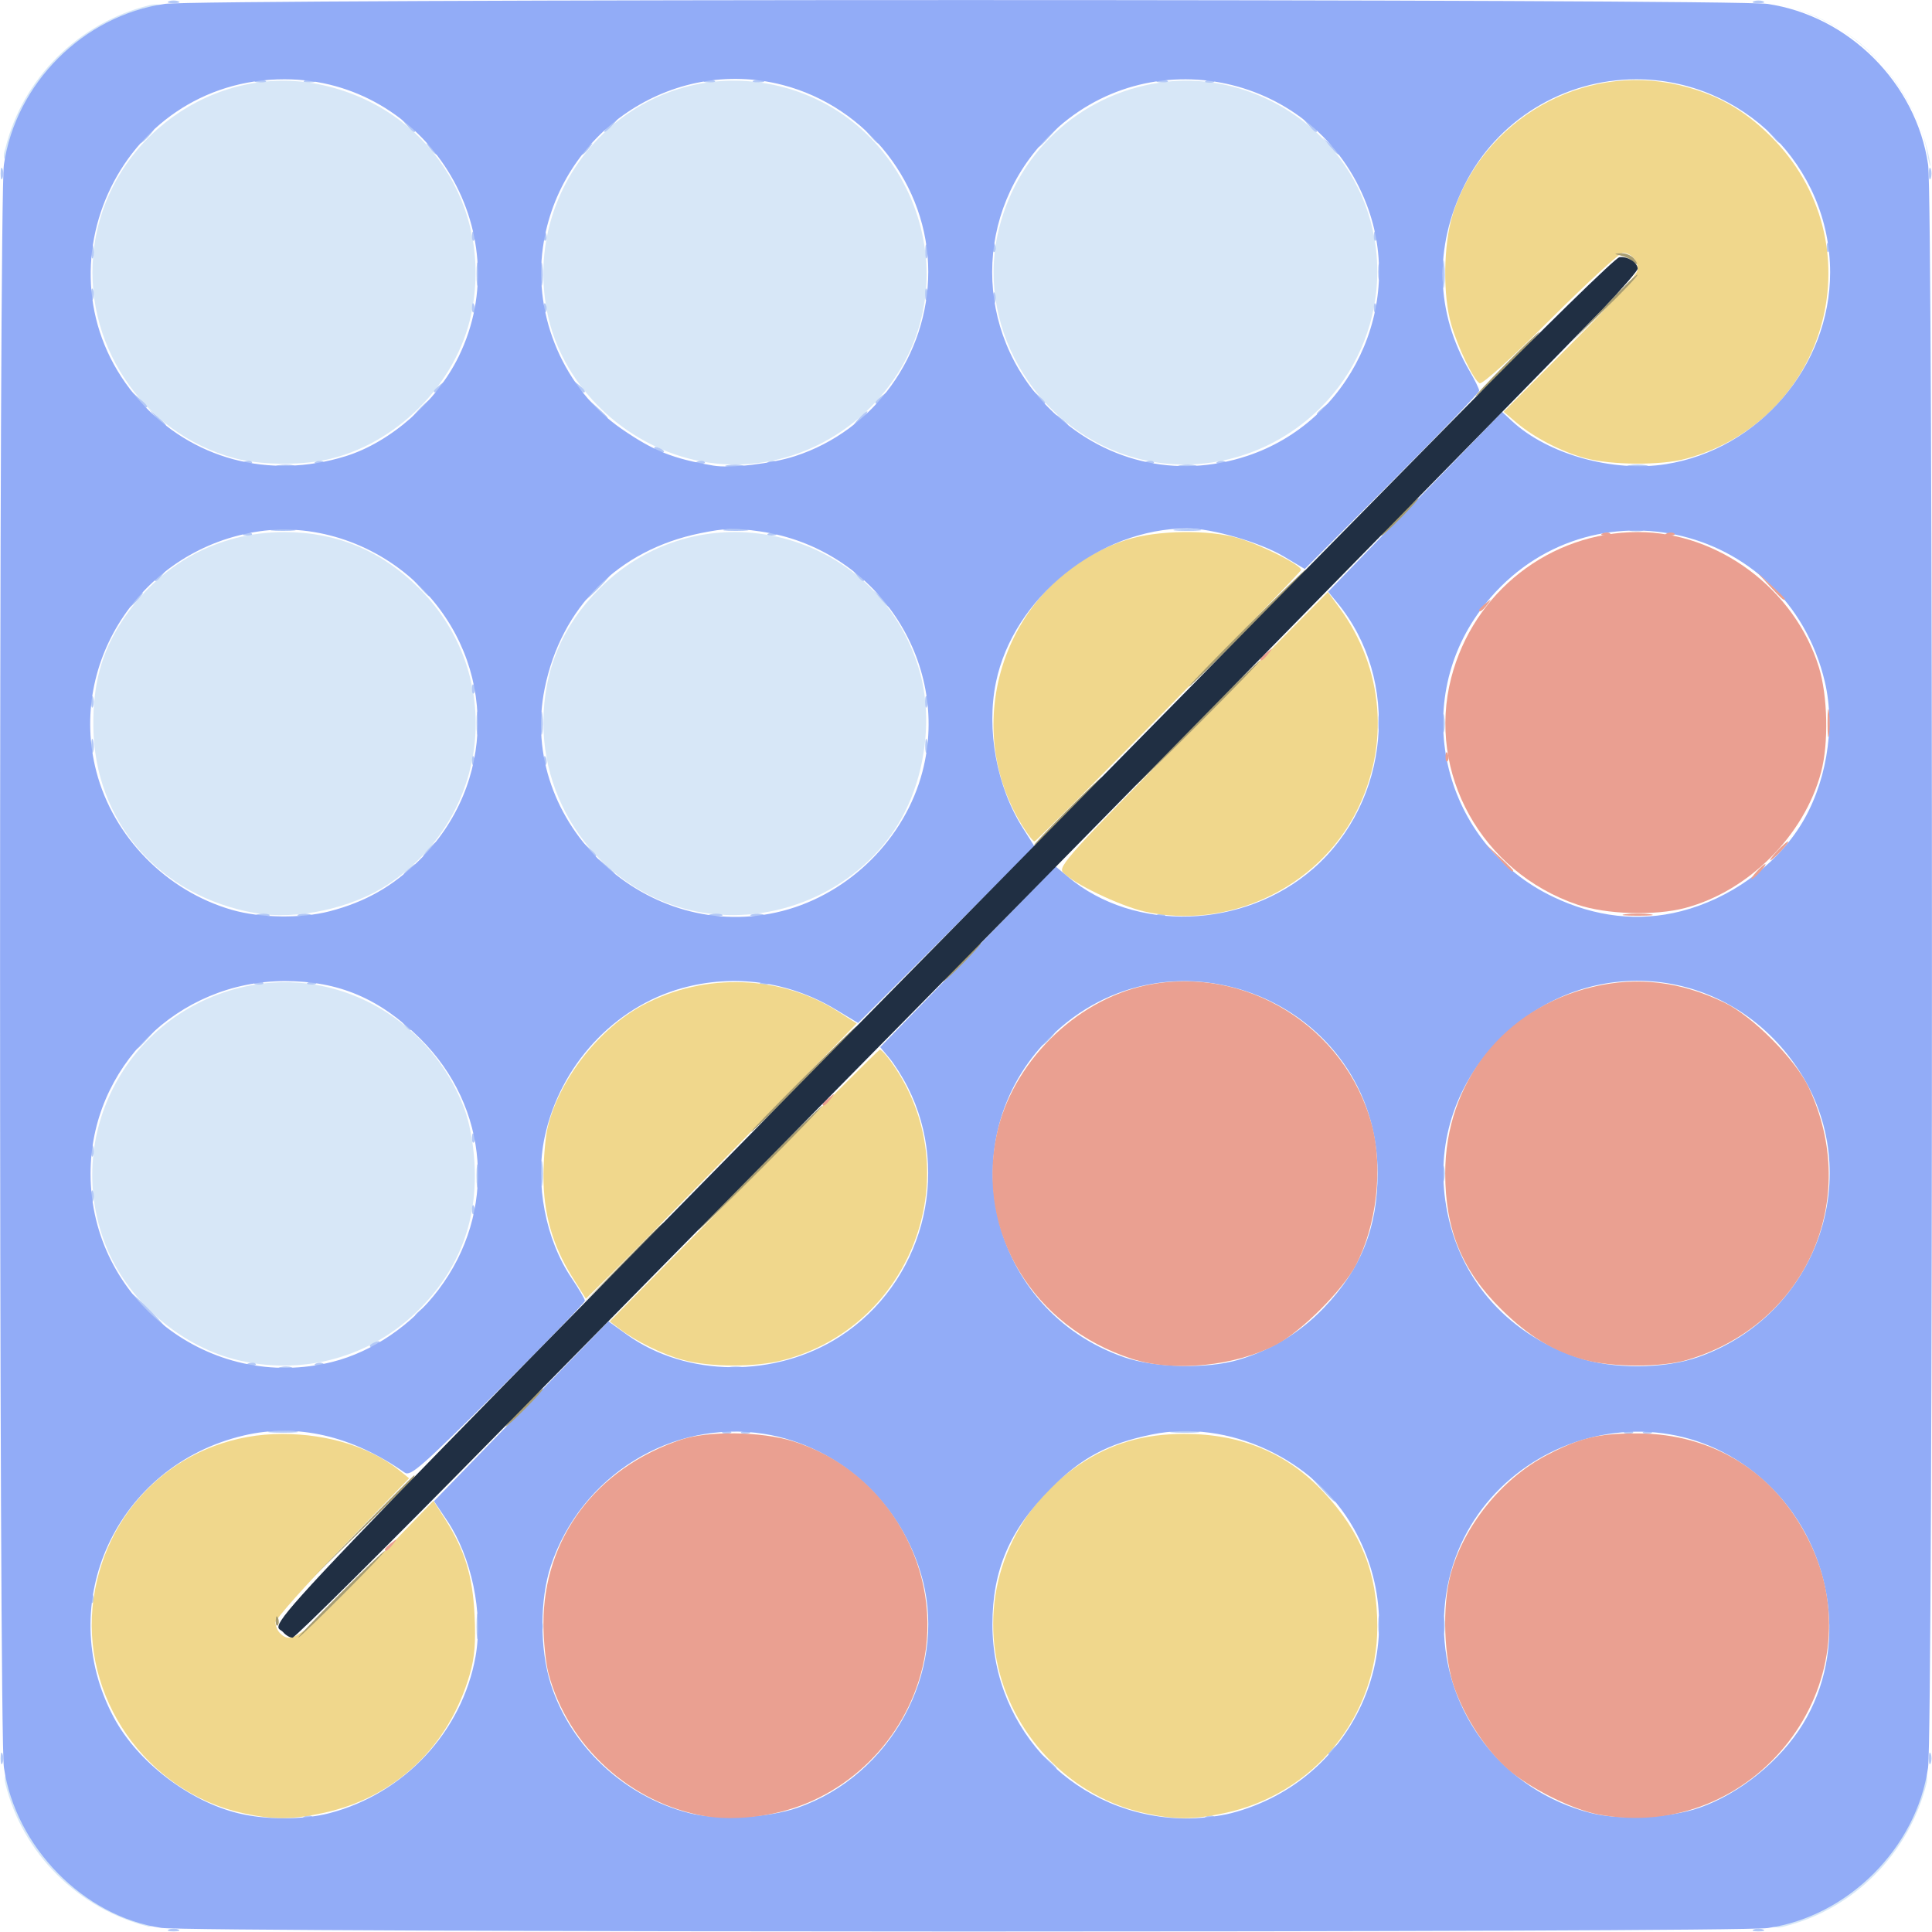 <?xml version="1.0" encoding="UTF-8" standalone="no"?>
<!-- Created with Inkscape (http://www.inkscape.org/) -->

<svg
   version="1.1"
   id="svg2"
   width="564.966"
   height="564.966"
   viewBox="0 0 564.966 564.966"
   xmlns="http://www.w3.org/2000/svg">
  <defs
     id="defs6" />
  <g
     id="g8">
    <image
       width="564.966"
       height="564.966"
       preserveAspectRatio="none"
       id="image10" />
    <g
       id="g312">
      <path
         style="fill:#d7e7f7;stroke-width:1.103"
         d="M 1.567,521.547 C 6.518,541.961 22.928,558.312 43.586,563.415 87.264,556.925 -3.203,502.359 1.567,521.547 Z M 521.547,563.399 c 20.414,-4.952 36.765,-21.362 41.868,-42.02 3.342,-20.611 -61.056,46.789 -41.868,42.019 z M 68.414,397.446 C 52.129,393.19 37.098,379.871 30.936,364.238 c -13.293,-33.726 8.206,-70.832 44.266,-76.4 25.629,-3.957 51.056,11.25 60.528,36.2 1.506,3.968 2.663,10.048 3.011,15.824 1.001,16.63 -4.246,30.854 -15.707,42.578 -14.212,14.538 -34.787,20.191 -54.621,15.006 z M 74.773,267.027 c -28.191,-4.901 -47.194,-26.76 -47.478,-54.613 -0.125,-12.242 2.337,-21.426 8.155,-30.428 10.951,-16.943 28.124,-26.419 47.816,-26.386 15.316,0.026 28.285,5.455 39.314,16.458 25.385,25.325 20.942,66.837 -9.277,86.67 -10.497,6.889 -26.641,10.367 -38.53,8.3 z m 131.325,-0.046 c -26.903,-4.102 -47.235,-28.069 -47.189,-55.626 0.026,-15.326 5.458,-28.297 16.458,-39.297 30.11,-30.11 81.348,-17.055 93.434,23.805 4.119,13.927 1.844,31.485 -5.761,44.463 -11.218,19.142 -34.559,30.068 -56.942,26.655 z M 68.538,133.98 C 41.418,126.687 23.682,99.842 27.561,71.957 31.94,40.472 62.606,18.417 93.32,24.664 c 31.512,6.41 51.022,35.849 44.495,67.144 -4.283,20.537 -22.16,38.414 -42.697,42.697 -7.891,1.646 -19.352,1.419 -26.58,-0.525 z m 132.517,0.026 c -20.402,-5.491 -36.832,-22.426 -40.942,-42.199 -7.945,-38.214 23.995,-72.996 62.154,-67.683 42.02,5.85 63,55.032 37.805,88.62 -14.024,18.695 -37.342,27.096 -59.017,21.262 z m 131.207,-0.026 c -28.274,-7.604 -46.561,-36.954 -40.588,-65.144 4.988,-23.542 23.692,-41.14 47.487,-44.679 18.776,-2.793 38.318,4.858 50.863,19.914 18.347,22.018 16.692,54.578 -3.817,75.109 -14.236,14.25 -34.904,19.921 -53.945,14.8 z M 43.586,1.551 C 22.928,6.654 6.518,23.005 1.567,43.418 -5.122,62.538 64.217,-3.296 43.586,1.551 Z M 563.439,44.141 C 561.846,34.178 553.523,20.62 544.258,12.897 538.471,8.072 529.106,3.4 521.547,1.567 c 26.088,6.486 40.269,28.725 43.008,46.985 -0.226,0 -0.728,-1.985 -1.116,-4.411 z"
         id="path328" />
      <path
         style="fill:#b3c9f7;stroke-width:1.103"
         d="m 49.379,564.235 c 0.759,-0.306 2,-0.306 2.759,0 0.759,0.306 0.138,0.557 -1.379,0.557 -1.517,0 -2.138,-0.25 -1.379,-0.557 z m 463.448,0 c 0.759,-0.306 2,-0.306 2.759,0 0.759,0.306 0.138,0.557 -1.379,0.557 -1.517,0 -2.138,-0.25 -1.379,-0.557 z M 89.172,531.108 c 0.797,-0.319 1.748,-0.28 2.115,0.087 0.367,0.367 -0.285,0.627 -1.448,0.58 -1.285,-0.053 -1.547,-0.314 -0.667,-0.667 z m 263.724,0 c 0.797,-0.319 1.748,-0.28 2.115,0.087 0.367,0.367 -0.285,0.627 -1.448,0.58 -1.285,-0.053 -1.547,-0.314 -0.667,-0.667 z M 306.102,515.034 304,512.552 l 2.483,2.102 c 1.366,1.156 2.483,2.273 2.483,2.483 0,0.883 -0.888,0.231 -2.863,-2.102 z M 0.174,514.207 c 0,-1.517 0.25,-2.138 0.557,-1.379 0.306,0.759 0.306,2 0,2.759 -0.306,0.759 -0.557,0.138 -0.557,-1.379 z m 563.862,0 c 0,-1.517 0.25,-2.138 0.557,-1.379 0.306,0.759 0.306,2 0,2.759 -0.306,0.759 -0.557,0.138 -0.557,-1.379 z m -175.623,-1.52 c 0,-0.229 0.869,-1.098 1.931,-1.931 1.75,-1.373 1.789,-1.334 0.417,0.417 -1.442,1.838 -2.348,2.423 -2.348,1.514 z M 139.365,475.586 c 0,-3.338 0.207,-4.703 0.46,-3.034 0.253,1.669 0.253,4.4 0,6.069 -0.253,1.669 -0.46,0.303 -0.46,-3.034 z m 263.672,-0.552 c 0.012,-2.428 0.238,-3.291 0.502,-1.918 0.264,1.373 0.254,3.359 -0.022,4.414 -0.276,1.055 -0.492,-0.068 -0.48,-2.496 z m 18.759,0 c 0.012,-2.428 0.238,-3.291 0.502,-1.918 0.264,1.373 0.254,3.359 -0.022,4.414 -0.276,1.055 -0.492,-0.068 -0.48,-2.496 z m -263.828,0.552 c 0,-1.517 0.25,-2.138 0.557,-1.379 0.306,0.759 0.306,2 0,2.759 -0.306,0.759 -0.557,0.138 -0.557,-1.379 z M 26.57,467.218 c 0.053,-1.285 0.314,-1.547 0.667,-0.667 0.319,0.797 0.28,1.748 -0.087,2.115 -0.367,0.367 -0.627,-0.285 -0.58,-1.448 z m 359.578,-32.184 -3.803,-4.138 4.138,3.803 c 2.276,2.091 4.138,3.954 4.138,4.138 0,0.843 -0.934,0.049 -4.473,-3.803 z M 79.172,418.512 c 1.972,-0.245 5.2,-0.245 7.172,0 1.972,0.245 0.359,0.445 -3.586,0.445 -3.945,0 -5.559,-0.2 -3.586,-0.445 z m 132.483,0.044 c 0.797,-0.319 1.748,-0.28 2.115,0.087 0.367,0.367 -0.285,0.627 -1.448,0.58 -1.285,-0.053 -1.547,-0.314 -0.667,-0.667 z m 5.517,0 c 0.797,-0.319 1.748,-0.28 2.115,0.087 0.367,0.367 -0.285,0.627 -1.448,0.58 -1.285,-0.053 -1.547,-0.314 -0.667,-0.667 z m 125.724,-0.044 c 1.972,-0.245 5.2,-0.245 7.172,0 1.972,0.245 0.359,0.445 -3.586,0.445 -3.945,0 -5.559,-0.2 -3.586,-0.445 z m 132.483,0.044 c 0.797,-0.319 1.748,-0.28 2.115,0.087 0.367,0.367 -0.285,0.627 -1.448,0.58 -1.285,-0.053 -1.547,-0.314 -0.667,-0.667 z m 5.517,0 c 0.797,-0.319 1.748,-0.28 2.115,0.087 0.367,0.367 -0.285,0.627 -1.448,0.58 -1.285,-0.053 -1.547,-0.314 -0.667,-0.667 z M 81.952,399.787 c 1.074,-0.28 2.563,-0.261 3.31,0.041 0.747,0.302 -0.131,0.531 -1.952,0.509 -1.821,-0.022 -2.432,-0.27 -1.358,-0.55 z m 131.289,0.004 c 1.062,-0.278 2.8,-0.278 3.862,0 1.062,0.278 0.193,0.505 -1.931,0.505 -2.124,0 -2.993,-0.227 -1.931,-0.505 z M 72.621,398.695 c 0.797,-0.319 1.748,-0.28 2.115,0.087 0.367,0.367 -0.285,0.627 -1.448,0.58 -1.285,-0.053 -1.547,-0.314 -0.667,-0.667 z m 19.862,0 c 0.797,-0.319 1.748,-0.28 2.115,0.087 0.367,0.367 -0.285,0.627 -1.448,0.58 -1.285,-0.053 -1.547,-0.314 -0.667,-0.667 z m 15.655,-5.197 c 0,-0.239 0.771,-0.729 1.712,-1.091 0.982,-0.377 1.425,-0.192 1.038,0.434 -0.648,1.049 -2.751,1.551 -2.751,0.657 z M 43.034,383.448 c -2.68,-2.731 -4.625,-4.966 -4.322,-4.966 0.303,0 2.745,2.234 5.425,4.966 2.68,2.731 4.625,4.966 4.322,4.966 -0.303,0 -2.745,-2.234 -5.425,-4.966 z m 78.345,1.239 c 0,-0.229 0.869,-1.098 1.931,-1.931 1.75,-1.373 1.789,-1.334 0.417,0.417 -1.442,1.838 -2.348,2.423 -2.348,1.514 z m 16.639,-31.124 c 0.053,-1.285 0.314,-1.547 0.667,-0.667 0.319,0.797 0.28,1.748 -0.087,2.115 -0.367,0.367 -0.627,-0.285 -0.58,-1.448 z M 26.657,349.793 c 0,-1.517 0.25,-2.138 0.557,-1.379 0.306,0.759 0.306,2 0,2.759 -0.306,0.759 -0.557,0.138 -0.557,-1.379 z m 112.693,-6.069 c 0.009,-3.034 0.223,-4.145 0.476,-2.468 0.254,1.677 0.247,4.16 -0.015,5.517 -0.262,1.357 -0.469,-0.015 -0.461,-3.05 z m 18.774,-0.552 c 0,-3.338 0.207,-4.703 0.46,-3.034 0.253,1.669 0.253,4.4 0,6.069 -0.253,1.669 -0.46,0.303 -0.46,-3.034 z m 263.649,0 c 0,-2.124 0.227,-2.993 0.505,-1.931 0.278,1.062 0.278,2.8 0,3.862 -0.278,1.062 -0.505,0.193 -0.505,-1.931 z M 26.657,336.552 c 0,-1.517 0.25,-2.138 0.557,-1.379 0.306,0.759 0.306,2 0,2.759 -0.306,0.759 -0.557,0.138 -0.557,-1.379 z m 111.361,-3.954 c 0.053,-1.285 0.314,-1.547 0.667,-0.667 0.319,0.797 0.28,1.748 -0.087,2.115 -0.367,0.367 -0.627,-0.285 -0.58,-1.448 z M 39.724,306.413 c 0,-0.19 1.614,-1.804 3.586,-3.586 l 3.586,-3.241 -3.241,3.586 c -3.021,3.343 -3.931,4.093 -3.931,3.241 z M 306.207,303.448 c 1.098,-1.214 2.245,-2.207 2.549,-2.207 0.303,0 -0.347,0.993 -1.445,2.207 -1.098,1.214 -2.245,2.207 -2.549,2.207 -0.303,0 0.347,-0.993 1.446,-2.207 z m -188.279,-4.138 c -1.373,-1.75 -1.334,-1.789 0.417,-0.417 1.062,0.833 1.931,1.702 1.931,1.931 0,0.908 -0.906,0.324 -2.348,-1.514 z M 74.828,287.246 c 0.797,-0.319 1.748,-0.28 2.115,0.087 0.367,0.367 -0.285,0.627 -1.448,0.58 -1.285,-0.053 -1.547,-0.314 -0.667,-0.667 z m 15.448,0 c 0.797,-0.319 1.748,-0.28 2.115,0.087 0.367,0.367 -0.285,0.627 -1.448,0.58 -1.285,-0.053 -1.547,-0.314 -0.667,-0.667 z m 132.414,0 c 0.797,-0.319 1.748,-0.28 2.115,0.087 0.367,0.367 -0.285,0.627 -1.448,0.58 -1.285,-0.053 -1.547,-0.314 -0.667,-0.667 z M 75.331,267.373 c 1.074,-0.28 2.563,-0.261 3.31,0.041 0.747,0.302 -0.131,0.531 -1.952,0.509 -1.821,-0.022 -2.432,-0.27 -1.358,-0.55 z m 12.138,0 c 1.074,-0.28 2.563,-0.261 3.31,0.041 0.747,0.302 -0.131,0.531 -1.952,0.509 -1.821,-0.022 -2.432,-0.27 -1.358,-0.55 z m 120.276,0 c 1.074,-0.28 2.563,-0.261 3.31,0.041 0.747,0.302 -0.131,0.531 -1.952,0.509 -1.821,-0.022 -2.432,-0.27 -1.358,-0.55 z m 12.138,0 c 1.074,-0.28 2.563,-0.261 3.31,0.041 0.747,0.302 -0.131,0.531 -1.952,0.509 -1.821,-0.022 -2.432,-0.27 -1.358,-0.55 z m 118.669,0.011 c 0.797,-0.319 1.748,-0.28 2.115,0.087 0.367,0.367 -0.285,0.627 -1.448,0.58 -1.285,-0.053 -1.547,-0.314 -0.667,-0.667 z M 118.069,255.583 c 0,-0.229 0.869,-1.098 1.931,-1.931 1.75,-1.373 1.789,-1.334 0.417,0.417 -1.442,1.838 -2.348,2.423 -2.348,1.514 z m 58.93,-2.066 -2.102,-2.483 2.483,2.102 c 2.333,1.975 2.985,2.863 2.102,2.863 -0.209,0 -1.327,-1.117 -2.483,-2.483 z m -51.757,-5.241 c 1.098,-1.214 2.245,-2.207 2.549,-2.207 0.303,0 -0.347,0.993 -1.445,2.207 -1.098,1.214 -2.245,2.207 -2.549,2.207 -0.303,0 0.347,-0.993 1.446,-2.207 z M 171.481,248 l -2.102,-2.483 2.483,2.102 c 2.333,1.975 2.985,2.863 2.102,2.863 -0.209,0 -1.327,-1.117 -2.483,-2.483 z m -33.463,-25.747 c 0.053,-1.285 0.314,-1.547 0.667,-0.667 0.319,0.797 0.28,1.748 -0.087,2.115 -0.367,0.367 -0.627,-0.285 -0.58,-1.448 z m 20.966,0 c 0.053,-1.285 0.314,-1.547 0.667,-0.667 0.319,0.797 0.28,1.748 -0.087,2.115 -0.367,0.367 -0.627,-0.285 -0.58,-1.448 z M 26.698,217.931 c 0.022,-1.821 0.27,-2.432 0.55,-1.358 0.28,1.074 0.261,2.563 -0.041,3.31 -0.302,0.747 -0.531,-0.131 -0.509,-1.952 z m 243.862,0 c 0.022,-1.821 0.27,-2.432 0.55,-1.358 0.28,1.074 0.261,2.563 -0.041,3.31 -0.302,0.747 -0.531,-0.131 -0.509,-1.952 z m -131.21,-6.621 c 0.009,-3.034 0.223,-4.145 0.476,-2.468 0.254,1.677 0.247,4.16 -0.015,5.517 -0.262,1.357 -0.469,-0.015 -0.461,-3.05 z m 18.759,0 c 0.009,-3.034 0.223,-4.145 0.476,-2.468 0.254,1.677 0.247,4.16 -0.015,5.517 -0.262,1.357 -0.469,-0.015 -0.461,-3.05 z m 244.928,0 c 0.012,-2.428 0.238,-3.291 0.502,-1.918 0.264,1.373 0.254,3.359 -0.022,4.414 -0.276,1.055 -0.492,-0.068 -0.48,-2.496 z m 18.759,0 c 0.012,-2.428 0.238,-3.291 0.502,-1.918 0.264,1.373 0.254,3.359 -0.022,4.414 -0.276,1.055 -0.492,-0.068 -0.48,-2.496 z M 26.657,205.241 c 0,-1.517 0.25,-2.138 0.557,-1.379 0.306,0.759 0.306,2 0,2.759 -0.306,0.759 -0.557,0.138 -0.557,-1.379 z m 243.862,0 c 0,-1.517 0.25,-2.138 0.557,-1.379 0.306,0.759 0.306,2 0,2.759 -0.306,0.759 -0.557,0.138 -0.557,-1.379 z m -132.501,-3.954 c 0.053,-1.285 0.314,-1.547 0.667,-0.667 0.319,0.797 0.28,1.748 -0.087,2.115 -0.367,0.367 -0.627,-0.285 -0.58,-1.448 z M 39.172,175.448 c 1.098,-1.214 2.245,-2.207 2.549,-2.207 0.303,0 -0.347,0.993 -1.445,2.207 -1.098,1.214 -2.245,2.207 -2.549,2.207 -0.303,0 0.347,-0.993 1.445,-2.207 z m 218.378,-0.276 -2.102,-2.483 2.483,2.102 c 1.366,1.156 2.483,2.273 2.483,2.483 0,0.883 -0.888,0.231 -2.863,-2.102 z m -83.206,-3.586 c 2.059,-2.124 3.992,-3.862 4.295,-3.862 0.303,0 -1.133,1.738 -3.192,3.862 -2.059,2.124 -3.992,3.862 -4.295,3.862 -0.303,0 1.133,-1.738 3.192,-3.862 z m -51.946,-0.276 -2.675,-3.034 3.034,2.675 c 2.836,2.5 3.541,3.394 2.675,3.394 -0.198,0 -1.563,-1.366 -3.034,-3.034 z m -77.158,-1.796 c 0,-0.229 0.869,-1.098 1.931,-1.931 1.75,-1.373 1.789,-1.334 0.417,0.417 -1.442,1.838 -2.348,2.423 -2.348,1.514 z M 250.342,168 c -1.373,-1.75 -1.334,-1.789 0.417,-0.417 1.062,0.833 1.931,1.702 1.931,1.931 0,0.908 -0.906,0.324 -2.348,-1.514 z M 71.517,155.936 c 0.797,-0.319 1.748,-0.28 2.115,0.087 0.367,0.367 -0.285,0.627 -1.448,0.58 -1.285,-0.053 -1.547,-0.314 -0.667,-0.667 z m 153.379,0 c 0.797,-0.319 1.748,-0.28 2.115,0.087 0.367,0.367 -0.285,0.627 -1.448,0.58 -1.285,-0.053 -1.547,-0.314 -0.667,-0.667 z M 79.724,154.796 c 1.669,-0.253 4.4,-0.253 6.069,0 1.669,0.253 0.303,0.46 -3.034,0.46 -3.338,0 -4.703,-0.207 -3.034,-0.46 z m 132.414,0 c 1.669,-0.253 4.4,-0.253 6.069,0 1.669,0.253 0.303,0.46 -3.034,0.46 -3.338,0 -4.703,-0.207 -3.034,-0.46 z m 131.882,-0.009 c 1.983,-0.246 4.963,-0.241 6.621,0.011 1.658,0.252 0.035,0.453 -3.606,0.447 -3.641,-0.007 -4.998,-0.212 -3.015,-0.458 z m 132.967,0.035 c 1.074,-0.28 2.563,-0.261 3.31,0.041 0.747,0.302 -0.131,0.531 -1.952,0.509 -1.821,-0.022 -2.432,-0.27 -1.358,-0.55 z M 81.392,136.047 c 1.373,-0.264 3.359,-0.254 4.414,0.022 1.055,0.276 -0.068,0.492 -2.496,0.48 -2.428,-0.012 -3.291,-0.238 -1.918,-0.502 z m 131.31,0 c 1.373,-0.264 3.359,-0.254 4.414,0.022 1.055,0.276 -0.068,0.492 -2.496,0.48 -2.428,-0.012 -3.291,-0.238 -1.918,-0.502 z m 132.414,0 c 1.373,-0.264 3.359,-0.254 4.414,0.022 1.055,0.276 -0.068,0.492 -2.496,0.48 -2.428,-0.012 -3.291,-0.238 -1.918,-0.502 z m 131.297,0.002 c 1.366,-0.263 3.6,-0.263 4.966,0 1.366,0.263 0.248,0.478 -2.483,0.478 -2.731,0 -3.848,-0.215 -2.483,-0.478 z m -404.897,-1.079 c 0.797,-0.319 1.748,-0.28 2.115,0.087 0.367,0.367 -0.285,0.627 -1.448,0.58 -1.285,-0.053 -1.547,-0.314 -0.667,-0.667 z m 20.966,0 c 0.797,-0.319 1.748,-0.28 2.115,0.087 0.367,0.367 -0.285,0.627 -1.448,0.58 -1.285,-0.053 -1.547,-0.314 -0.667,-0.667 z m 111.448,0 c 0.797,-0.319 1.748,-0.28 2.115,0.087 0.367,0.367 -0.285,0.627 -1.448,0.58 -1.285,-0.053 -1.547,-0.314 -0.667,-0.667 z m 20.966,0 c 0.797,-0.319 1.748,-0.28 2.115,0.087 0.367,0.367 -0.285,0.627 -1.448,0.58 -1.285,-0.053 -1.547,-0.314 -0.667,-0.667 z m 110.345,0 c 0.797,-0.319 1.748,-0.28 2.115,0.087 0.367,0.367 -0.285,0.627 -1.448,0.58 -1.285,-0.053 -1.547,-0.314 -0.667,-0.667 z m 20.966,0 c 0.797,-0.319 1.748,-0.28 2.115,0.087 0.367,0.367 -0.285,0.627 -1.448,0.58 -1.285,-0.053 -1.547,-0.314 -0.667,-0.667 z m -164.751,-3.647 c -0.387,-0.625 0.056,-0.81 1.038,-0.434 1.912,0.734 2.261,1.524 0.674,1.524 -0.571,0 -1.342,-0.491 -1.712,-1.091 z m -145.768,-9.116 -2.102,-2.483 2.483,2.102 c 2.333,1.975 2.985,2.863 2.102,2.863 -0.209,0 -1.327,-1.117 -2.483,-2.483 z m 205.346,0.276 c 1.098,-1.214 2.245,-2.207 2.549,-2.207 0.303,0 -0.347,0.993 -1.446,2.207 -1.098,1.214 -2.245,2.207 -2.549,2.207 -0.303,0 0.347,-0.993 1.445,-2.207 z m 58.894,0.276 c -1.373,-1.75 -1.334,-1.789 0.417,-0.417 1.062,0.833 1.931,1.702 1.931,1.931 0,0.908 -0.906,0.324 -2.348,-1.514 z m -187.445,-3.034 c 1.425,-1.517 2.84,-2.759 3.143,-2.759 0.303,0 -0.614,1.241 -2.04,2.759 -1.425,1.517 -2.84,2.759 -3.143,2.759 -0.303,0 0.614,-1.241 2.04,-2.759 z m 51.779,-0.276 -2.675,-3.034 3.034,2.675 c 1.669,1.471 3.034,2.837 3.034,3.034 0,0.865 -0.894,0.161 -3.394,-2.675 z m 210.842,1.514 c 0,-0.229 0.869,-1.098 1.931,-1.931 1.75,-1.373 1.789,-1.334 0.417,0.417 -1.442,1.838 -2.348,2.423 -2.348,1.514 z m -344.932,-4.273 -2.102,-2.483 2.483,2.102 c 2.333,1.975 2.985,2.863 2.102,2.863 -0.209,0 -1.327,-1.117 -2.483,-2.483 z M 256,117.652 c 0,-0.229 0.869,-1.098 1.931,-1.931 1.75,-1.373 1.789,-1.334 0.417,0.417 C 256.906,117.976 256,118.561 256,117.652 Z m 46.792,-2.066 -2.102,-2.483 2.483,2.102 c 2.333,1.975 2.985,2.863 2.102,2.863 -0.209,0 -1.327,-1.117 -2.483,-2.483 z M 126.897,114.342 c 0,-0.229 0.869,-1.098 1.931,-1.931 1.75,-1.373 1.789,-1.334 0.417,0.417 -1.442,1.838 -2.348,2.423 -2.348,1.514 z m 41.79,-1.514 c -1.373,-1.75 -1.334,-1.789 0.417,-0.417 1.838,1.442 2.423,2.348 1.514,2.348 -0.229,0 -1.098,-0.869 -1.931,-1.931 z M 138.018,89.839 c 0.053,-1.285 0.314,-1.547 0.667,-0.667 0.319,0.797 0.28,1.748 -0.087,2.115 -0.367,0.367 -0.627,-0.285 -0.58,-1.448 z m 20.966,0 c 0.053,-1.285 0.314,-1.547 0.667,-0.667 0.319,0.797 0.28,1.748 -0.087,2.115 -0.367,0.367 -0.627,-0.285 -0.58,-1.448 z m 242.759,0 c 0.053,-1.285 0.314,-1.547 0.667,-0.667 0.319,0.797 0.28,1.748 -0.087,2.115 -0.367,0.367 -0.627,-0.285 -0.58,-1.448 z M 290.381,87.172 c 0,-1.517 0.25,-2.138 0.557,-1.379 0.306,0.759 0.306,2 0,2.759 -0.306,0.759 -0.557,0.138 -0.557,-1.379 z M 26.657,86.069 c 0,-1.517 0.25,-2.138 0.557,-1.379 0.306,0.759 0.306,2 0,2.759 -0.306,0.759 -0.557,0.138 -0.557,-1.379 z m 243.862,0 c 0,-1.517 0.25,-2.138 0.557,-1.379 0.306,0.759 0.306,2 0,2.759 -0.306,0.759 -0.557,0.138 -0.557,-1.379 z M 421.859,80 c 0.007,-3.641 0.212,-4.998 0.458,-3.015 0.246,1.983 0.241,4.963 -0.011,6.621 -0.252,1.658 -0.453,0.035 -0.447,-3.606 z m -282.509,0 c 0.009,-3.034 0.223,-4.145 0.476,-2.468 0.254,1.677 0.247,4.16 -0.015,5.517 -0.262,1.357 -0.469,-0.015 -0.461,-3.05 z m 18.759,0 c 0.009,-3.034 0.223,-4.145 0.476,-2.468 0.254,1.677 0.247,4.16 -0.015,5.517 C 158.308,84.407 158.1,83.034 158.109,80 Z m 244.906,-0.552 c 0,-2.124 0.227,-2.993 0.505,-1.931 0.278,1.062 0.278,2.8 0,3.862 -0.278,1.062 -0.505,0.193 -0.505,-1.931 z M 26.698,73.379 c 0.022,-1.821 0.27,-2.432 0.55,-1.358 0.28,1.074 0.261,2.563 -0.041,3.31 C 26.904,76.078 26.675,75.2 26.698,73.379 Z m 243.862,0 c 0.022,-1.821 0.27,-2.432 0.55,-1.358 0.28,1.074 0.261,2.563 -0.041,3.31 -0.302,0.747 -0.531,-0.131 -0.509,-1.952 z m 19.734,-1.195 c 0.053,-1.285 0.314,-1.547 0.667,-0.667 0.319,0.797 0.28,1.748 -0.087,2.115 -0.367,0.367 -0.627,-0.285 -0.58,-1.448 z m 243.862,0 c 0.053,-1.285 0.314,-1.547 0.667,-0.667 0.319,0.797 0.28,1.748 -0.087,2.115 -0.367,0.367 -0.627,-0.285 -0.58,-1.448 z M 138.018,68.874 c 0.053,-1.285 0.314,-1.547 0.667,-0.667 0.319,0.797 0.28,1.748 -0.087,2.115 -0.367,0.367 -0.627,-0.285 -0.58,-1.448 z m 20.966,0 c 0.053,-1.285 0.314,-1.547 0.667,-0.667 0.319,0.797 0.28,1.748 -0.087,2.115 -0.367,0.367 -0.627,-0.285 -0.58,-1.448 z m 242.759,0 c 0.053,-1.285 0.314,-1.547 0.667,-0.667 0.319,0.797 0.28,1.748 -0.087,2.115 -0.367,0.367 -0.627,-0.285 -0.58,-1.448 z M 0.174,50.759 c 0,-1.517 0.25,-2.138 0.557,-1.379 0.306,0.759 0.306,2 0,2.759 -0.306,0.759 -0.557,0.138 -0.557,-1.379 z m 563.862,0 c 0,-1.517 0.25,-2.138 0.557,-1.379 0.306,0.759 0.306,2 0,2.759 -0.306,0.759 -0.557,0.138 -0.557,-1.379 z M 125.652,43.31 c -1.373,-1.75 -1.334,-1.789 0.417,-0.417 1.062,0.833 1.931,1.702 1.931,1.931 0,0.908 -0.906,0.324 -2.348,-1.514 z m 44.279,1.514 c 0,-0.229 0.869,-1.098 1.931,-1.931 1.75,-1.373 1.789,-1.334 0.417,0.417 -1.442,1.838 -2.348,2.423 -2.348,1.514 z m 218.93,-2.066 -2.102,-2.483 2.483,2.102 c 1.366,1.156 2.483,2.273 2.483,2.483 0,0.883 -0.888,0.231 -2.863,-2.102 z m -85.412,-0.069 c 0,-0.19 1.614,-1.804 3.586,-3.586 l 3.586,-3.241 -3.241,3.586 c -3.021,3.343 -3.931,4.093 -3.931,3.241 z M 42.483,39.724 c 1.098,-1.214 2.245,-2.207 2.549,-2.207 0.303,0 -0.347,0.993 -1.445,2.207 -1.098,1.214 -2.245,2.207 -2.549,2.207 -0.303,0 0.347,-0.993 1.445,-2.207 z m 211.757,-0.276 -2.102,-2.483 2.483,2.102 c 2.333,1.975 2.985,2.863 2.102,2.863 -0.209,0 -1.327,-1.117 -2.483,-2.483 z m 263.724,0 -2.102,-2.483 2.483,2.102 c 1.366,1.156 2.483,2.273 2.483,2.483 0,0.883 -0.888,0.231 -2.863,-2.102 z m -399.448,-3.31 -2.102,-2.483 2.483,2.102 c 1.366,1.156 2.483,2.273 2.483,2.483 0,0.883 -0.888,0.231 -2.863,-2.102 z m 59.691,0.276 c 1.098,-1.214 2.245,-2.207 2.549,-2.207 0.303,0 -0.347,0.993 -1.445,2.207 -1.098,1.214 -2.245,2.207 -2.549,2.207 -0.303,0 0.347,-0.993 1.446,-2.207 z m 204.033,-0.276 -2.102,-2.483 2.483,2.102 c 1.366,1.156 2.483,2.273 2.483,2.483 0,0.883 -0.888,0.231 -2.863,-2.102 z M 74.759,23.545 c 0.759,-0.306 2,-0.306 2.759,0 0.759,0.306 0.138,0.557 -1.379,0.557 -1.517,0 -2.138,-0.25 -1.379,-0.557 z m 14.345,0 c 0.759,-0.306 2,-0.306 2.759,0 0.759,0.306 0.138,0.557 -1.379,0.557 -1.517,0 -2.138,-0.25 -1.379,-0.557 z m 116.966,0 c 0.759,-0.306 2,-0.306 2.759,0 0.759,0.306 0.138,0.557 -1.379,0.557 -1.517,0 -2.138,-0.25 -1.379,-0.557 z m 14.345,0 c 0.759,-0.306 2,-0.306 2.759,0 0.759,0.306 0.138,0.557 -1.379,0.557 -1.517,0 -2.138,-0.25 -1.379,-0.557 z m 118.069,0 c 0.759,-0.306 2,-0.306 2.759,0 0.759,0.306 0.138,0.557 -1.379,0.557 -1.517,0 -2.138,-0.25 -1.379,-0.557 z m 14.414,-0.023 c 0.797,-0.319 1.748,-0.28 2.115,0.087 0.367,0.367 -0.285,0.627 -1.448,0.58 -1.285,-0.053 -1.547,-0.314 -0.667,-0.667 z M 49.379,0.373 c 0.759,-0.306 2,-0.306 2.759,0 0.759,0.306 0.138,0.557 -1.379,0.557 -1.517,0 -2.138,-0.25 -1.379,-0.557 z m 463.448,0 c 0.759,-0.306 2,-0.306 2.759,0 0.759,0.306 0.138,0.557 -1.379,0.557 -1.517,0 -2.138,-0.25 -1.379,-0.557 z"
         id="path326" />
      <path
         style="fill:#f0d78c;stroke-width:1.103"
         d="m 71.074,530.225 c -28.341,-6.167 -47.834,-34.169 -43.706,-62.786 4.061,-28.155 27.018,-48.154 55.231,-48.115 13.477,0.018 25.844,3.899 34.332,10.771 l 2.703,2.188 -19.541,20.173 c -10.747,11.095 -19.541,20.988 -19.541,21.983 0,0.995 0.596,2.405 1.324,3.133 3.397,3.397 6.16,1.376 25.548,-18.682 l 19.338,-20.006 3.381,5.332 c 5.818,9.173 8.086,16.579 8.635,28.185 0.374,7.914 0.025,12.257 -1.374,17.103 -6.177,21.399 -21.862,36.221 -43.059,40.691 -9.29,1.959 -14.373,1.966 -23.271,0.03 z m 263.724,0 c -20.831,-4.532 -37.92,-21.51 -42.895,-42.614 -5.34,-22.655 4.118,-46.232 23.826,-59.393 9.207,-6.148 18.708,-8.907 30.67,-8.907 16.601,0 30.025,5.626 40.67,17.044 10.975,11.772 15.69,23.571 15.69,39.263 0,26.37 -18.606,49.095 -44.69,54.581 -9.294,1.955 -14.378,1.961 -23.271,0.026 z M 199.84,397.702 c -6.036,-1.623 -13.901,-5.478 -18.815,-9.223 l -2.7,-2.057 39.029,-39.556 c 21.466,-21.756 39.413,-39.712 39.882,-39.904 0.469,-0.191 2.586,2.291 4.704,5.517 21.039,32.048 4.18,75.59 -33.019,85.279 -8.03,2.092 -21.187,2.066 -29.08,-0.057 z m -32.552,-24.361 c -5.71,-9.104 -8.397,-18.567 -8.364,-29.457 0.015,-4.943 0.542,-11.222 1.171,-13.953 3.24,-14.069 15.113,-29.312 28.158,-36.15 18.069,-9.473 40.177,-8.668 56.913,2.071 l 5.343,3.429 -31.929,32.704 c -17.561,17.987 -35.376,36.101 -39.589,40.253 l -7.661,7.548 z m 167.362,-106.799 c -7.178,-1.635 -21.019,-8.292 -23.824,-11.459 -1.482,-1.673 1.99,-5.509 37.929,-41.9 l 39.561,-40.058 3.461,4.748 c 12.836,17.612 14.68,40.078 4.879,59.434 -11.319,22.353 -37.671,34.779 -62.006,29.236 z m -35.757,-25.165 c -19.24,-31.089 -3.83,-72.815 30.879,-83.61 8.761,-2.725 23.725,-2.92 32.235,-0.421 6.917,2.032 18.899,8.114 18.442,9.361 -0.485,1.323 -77.122,79.362 -77.933,79.36 -0.397,-0.001 -2.028,-2.111 -3.623,-4.69 z M 463.564,133.978 c -6.909,-1.858 -14.972,-6.036 -20.184,-10.459 l -3.655,-3.102 19.586,-19.668 c 12.55,-12.603 19.586,-20.477 19.586,-21.919 0,-2.67 -1.978,-4.899 -4.347,-4.899 -0.935,0 -10.463,8.753 -21.173,19.452 -11.597,11.584 -19.979,19.14 -20.722,18.681 -1.83,-1.131 -6.211,-10.202 -8.255,-17.091 -2.52,-8.493 -2.333,-23.439 0.403,-32.235 8.605,-27.666 37.959,-44.506 66.039,-37.887 10.887,2.567 18.774,6.941 26.803,14.867 31.229,30.827 17.472,83.215 -24.81,94.473 -7.284,1.94 -21.657,1.835 -29.271,-0.212 z"
         id="path324" />
      <path
         style="fill:#92acf7;stroke-width:1.103;fill-opacity:1"
         d="M 47.191,563.77 C 24.457,560.439 4.502,540.08 1.134,516.78 -0.353,506.499 -0.353,58.466 1.134,48.186 4.578,24.361 24.361,4.578 48.186,1.134 c 10.281,-1.486 458.313,-1.486 468.594,0 23.824,3.444 43.608,23.228 47.052,47.052 1.502,10.388 1.485,458.321 -0.017,468.718 -3.394,23.485 -23.426,43.517 -46.911,46.911 -9.445,1.365 -460.384,1.322 -469.712,-0.045 z m 49.137,-33.551 c 21.875,-5.698 38.788,-23.826 42.733,-45.805 2.277,-12.687 -1.157,-29.107 -8.313,-39.74 l -3.836,-5.7 25.504,-26.287 25.504,-26.287 5.404,3.883 c 17.399,12.5 43.447,12.724 62.304,0.537 24.068,-15.556 32.731,-47.413 19.822,-72.888 -1.489,-2.938 -3.91,-6.778 -5.381,-8.533 l -2.674,-3.192 25.647,-26.421 25.647,-26.421 3.606,3.034 c 19.502,16.41 51.476,15.332 71.769,-2.42 22.487,-19.671 25.644,-55.195 6.915,-77.809 l -2.601,-3.14 25.446,-26.279 25.446,-26.279 2.903,2.69 c 10.467,9.7 29.544,15.028 45,12.567 27.161,-4.324 48,-28.67 48,-56.077 0,-31.062 -25.6,-56.519 -56.784,-56.466 -21.226,0.036 -40.68,12.026 -50.123,30.893 -9.015,18.012 -8.498,37.404 1.45,54.379 1.56,2.662 2.836,5.269 2.836,5.793 0,0.524 -11.477,12.467 -25.503,26.541 l -25.503,25.588 -6.25,-3.723 c -6.834,-4.071 -21.039,-8.184 -28.161,-8.154 -25.755,0.109 -50.745,20.222 -55.889,44.98 -2.882,13.871 0.202,30.584 7.877,42.685 l 3.405,5.369 -25.801,25.801 -25.801,25.801 -6.565,-3.954 c -13.627,-8.208 -29.728,-10.446 -44.893,-6.241 -19.937,5.528 -35.777,22.712 -40.206,43.617 -2.865,13.523 0.279,29.945 7.885,41.189 2.139,3.162 3.89,6.146 3.89,6.63 0,0.484 -11.422,12.294 -25.381,26.243 -22.341,22.325 -25.612,25.201 -27.31,24.009 -15.375,-10.799 -31.499,-14.522 -47.045,-10.864 -37.232,8.761 -55.823,49.059 -38.032,82.439 6.908,12.96 21.973,24.541 36.502,28.059 7.998,1.937 19.019,1.918 26.559,-0.046 z m 136.963,-1.608 c 27.173,-9.468 43.594,-39.414 36.515,-66.594 -5.775,-22.174 -24.245,-39.191 -46.357,-42.712 -26.956,-4.292 -53.597,12.204 -62.381,38.625 -3.239,9.744 -3.261,24.2 -0.052,34.372 5.779,18.318 21.565,33.079 40.511,37.882 8.524,2.161 23.117,1.437 31.763,-1.575 z m 126.761,1.608 c 36.761,-9.575 54.32,-50.465 35.781,-83.322 -11.457,-20.305 -36.762,-32.04 -59.081,-27.399 -12.829,2.668 -20.542,6.793 -29.46,15.755 -12.028,12.088 -17.085,23.862 -17.085,39.781 0,31.357 24.794,56.334 56.32,56.736 3.969,0.051 10.055,-0.647 13.525,-1.551 z m 136.963,-1.608 c 11.725,-4.085 23.647,-13.75 30.221,-24.499 13.084,-21.396 9.181,-50.659 -9.211,-69.051 -35.209,-35.209 -95.711,-9.963 -95.801,39.974 -0.047,26.071 17.615,48.709 43.028,55.151 8.524,2.161 23.117,1.437 31.763,-1.575 z M 97.267,398.234 c 11.665,-2.948 23.138,-10.756 30.932,-21.051 17.256,-22.794 14.992,-53.429 -5.44,-73.588 -11.814,-11.656 -23.727,-16.699 -39.449,-16.699 -31.318,0 -56.828,25.262 -56.828,56.276 0,36.938 34.942,64.119 70.784,55.062 z m 264.74,-0.546 c 9.707,-2.851 18.13,-7.959 25.106,-15.224 10.826,-11.275 15.728,-23.52 15.733,-39.306 0.016,-50.084 -60.543,-75.078 -95.999,-39.622 -29.574,29.574 -17.768,79.735 21.981,93.391 8.896,3.056 24.171,3.406 33.179,0.761 z m 134.669,-0.862 c 34.964,-12.343 49.323,-53.784 29.158,-84.155 -20.173,-30.382 -60.886,-34.693 -86.842,-9.196 -12.968,12.739 -18.862,29.859 -16.358,47.514 3.091,21.798 17.24,38.636 38.608,45.948 10.205,3.492 25.363,3.444 35.435,-0.111 z M 96.407,266.474 c 10.451,-2.722 18.389,-7.236 26.179,-14.888 22.644,-22.241 22.815,-57.511 0.387,-79.939 -12.486,-12.486 -30.416,-18.685 -47.086,-16.279 -33.819,4.881 -56.17,37.782 -47.715,70.241 4.988,19.148 20.485,34.951 39.69,40.469 8.322,2.391 20.249,2.557 28.545,0.396 z m 132.399,-0.084 c 19.634,-5.062 35.857,-21.217 40.952,-40.781 8.43,-32.366 -13.863,-65.353 -47.444,-70.201 -7.396,-1.068 -10.205,-0.982 -17.625,0.538 -23.824,4.879 -40.576,21.613 -45.405,45.355 -8.036,39.51 30.132,75.245 69.521,65.089 z m 262.824,0.059 c 14.039,-3.605 27.069,-12.879 34.614,-24.638 7.688,-11.981 10.616,-28.733 7.404,-42.363 -11.203,-47.541 -71.331,-60.243 -100.553,-21.241 -21.093,28.152 -10.938,68.719 21.035,84.036 12.434,5.957 25.134,7.381 37.499,4.206 z M 101.027,133.418 c 13.184,-4.072 26.61,-15.897 33.092,-29.145 18.059,-36.911 -9.602,-81.019 -50.852,-81.088 -48.778,-0.082 -74.804,57.7 -42.376,94.083 15.132,16.978 37.771,23.057 60.136,16.15 z m 131.459,-0.031 c 23.041,-7.464 38.962,-29.504 38.962,-53.939 0,-25.282 -17.816,-48.149 -42.529,-54.586 -32.432,-8.448 -65.409,13.876 -70.157,47.492 -2.871,20.324 6.317,41.549 22.954,53.03 9.393,6.482 14.923,8.7 26.834,10.763 5.016,0.869 16.997,-0.513 23.934,-2.76 z m 132.204,-0.056 c 30.151,-9.985 46.276,-43.886 34.963,-73.504 -14.688,-38.453 -63.877,-49.092 -92.88,-20.089 -22.146,22.146 -22.188,57.369 -0.095,79.54 15.652,15.708 37.23,20.935 58.012,14.052 z"
         id="path322" />
      <path
         style="fill:#eaa091;stroke-width:1.103"
         d="m 206.345,531.1 c -21.847,-3.657 -40.26,-20.375 -45.951,-41.72 -0.809,-3.034 -1.477,-9.561 -1.484,-14.504 -0.036,-24.925 15.354,-45.538 40.217,-53.862 7.953,-2.663 23.457,-2.451 32.763,0.447 27.635,8.607 44.503,37.983 37.897,66 -5.041,21.38 -22.228,38.318 -43.445,42.815 -7.049,1.494 -14.229,1.79 -19.997,0.825 z m 260.966,-0.529 c -7.468,-1.414 -19.848,-7.58 -26.091,-12.995 -6.605,-5.729 -12.728,-15.008 -15.977,-24.21 -3.032,-8.589 -3.531,-23.647 -1.088,-32.821 3.793,-14.246 14.931,-28.099 28.15,-35.014 9.722,-5.086 15.104,-6.38 26.451,-6.364 22.359,0.033 40.553,11.495 50.419,31.762 20.146,41.384 -16.276,88.273 -61.864,79.642 z m -354.759,-77.47 c 0,-0.229 0.869,-1.098 1.931,-1.931 1.75,-1.373 1.789,-1.334 0.417,0.417 -1.442,1.838 -2.348,2.423 -2.348,1.514 z M 331.034,397.365 c -28.943,-9.368 -45.573,-36.847 -39.608,-65.449 4.35,-20.86 22.941,-39.45 43.8,-43.8 28.975,-6.042 58.28,12.118 65.929,40.857 3.365,12.642 1.405,29.573 -4.763,41.152 -3.832,7.194 -15.764,19.125 -22.958,22.958 -12.049,6.42 -30.151,8.248 -42.4,4.283 z m 132.529,0.337 c -9.141,-2.458 -16.516,-6.91 -24.512,-14.797 -11.525,-11.367 -16.431,-23.257 -16.431,-39.816 0,-26.646 17.267,-48.393 43.299,-54.531 12.998,-3.065 25.474,-1.558 38.356,4.633 8.175,3.928 20.808,16.649 24.64,24.81 15.47,32.951 -0.848,69.48 -35.598,79.687 -7.398,2.173 -21.7,2.18 -29.753,0.014 z m -223.012,-74.808 c 0,-0.229 0.869,-1.098 1.931,-1.931 1.75,-1.373 1.789,-1.334 0.417,0.417 -1.442,1.838 -2.348,2.423 -2.348,1.514 z M 475.31,267.34 c 1.972,-0.245 5.2,-0.245 7.172,0 1.972,0.245 0.359,0.445 -3.586,0.445 -3.945,0 -5.559,-0.2 -3.586,-0.445 z m 38.345,-12.443 c 1.098,-1.214 2.245,-2.207 2.549,-2.207 0.303,0 -0.347,0.993 -1.446,2.207 -1.098,1.214 -2.245,2.207 -2.549,2.207 -0.303,0 0.347,-0.993 1.445,-2.207 z m -75.646,-4.138 -3.803,-4.138 4.138,3.803 c 2.276,2.091 4.138,3.954 4.138,4.138 0,0.843 -0.934,0.049 -4.473,-3.803 z m 81.715,-1.931 c 1.425,-1.517 2.84,-2.759 3.143,-2.759 0.303,0 -0.614,1.241 -2.04,2.759 -1.425,1.517 -2.84,2.759 -3.143,2.759 -0.303,0 0.614,-1.241 2.04,-2.759 z m -97.016,-27.678 c 0.053,-1.285 0.314,-1.547 0.667,-0.667 0.319,0.797 0.28,1.748 -0.087,2.115 -0.367,0.367 -0.627,-0.285 -0.58,-1.448 z m 111.703,-9.839 c 0.007,-3.641 0.212,-4.998 0.458,-3.015 0.246,1.983 0.241,4.963 -0.011,6.621 -0.252,1.658 -0.453,0.035 -0.447,-3.606 z M 368.552,192.687 c 0,-0.229 0.869,-1.098 1.931,-1.931 1.75,-1.373 1.789,-1.334 0.417,0.417 -1.442,1.838 -2.348,2.423 -2.348,1.514 z m 64,-14.345 c 0,-0.229 0.869,-1.098 1.931,-1.931 1.75,-1.373 1.789,-1.334 0.417,0.417 -1.442,1.838 -2.348,2.423 -2.348,1.514 z m 84.906,-7.032 -3.803,-4.138 4.138,3.803 c 2.276,2.091 4.138,3.954 4.138,4.138 0,0.843 -0.934,0.049 -4.473,-3.803 z m -48.699,-15.374 c 0.797,-0.319 1.748,-0.28 2.115,0.087 0.367,0.367 -0.285,0.627 -1.448,0.58 -1.285,-0.053 -1.547,-0.314 -0.667,-0.667 z m 18.759,0 c 0.797,-0.319 1.748,-0.28 2.115,0.087 0.367,0.367 -0.285,0.627 -1.448,0.58 -1.285,-0.053 -1.547,-0.314 -0.667,-0.667 z"
         id="path320" />
      <path
         style="fill:#ea9f91;stroke-width:1.103"
         d="m 461.216,264.523 c -27.95,-9.53 -44.026,-38.453 -36.847,-66.295 6.479,-25.128 28.914,-42.642 54.624,-42.642 23.453,0 45.856,16.726 52.886,39.485 2.6,8.417 2.897,22.316 0.657,30.729 -4.933,18.526 -21.174,34.767 -39.7,39.7 -8.866,2.361 -23.121,1.92 -31.619,-0.977 z"
         id="path318" />
      <path
         style="fill:#a89d72;stroke-width:1.103"
         d="m 99.31,466.207 c 6.96,-6.979 12.902,-12.69 13.205,-12.69 0.303,0 -5.142,5.71 -12.102,12.69 -6.96,6.979 -12.902,12.69 -13.205,12.69 -0.303,0 5.142,-5.71 12.102,-12.69 z m -18.672,7.632 c 0.053,-1.285 0.314,-1.547 0.667,-0.667 0.319,0.797 0.28,1.748 -0.087,2.115 -0.367,0.367 -0.627,-0.285 -0.58,-1.448 z m 25.277,-27.218 c 8.185,-8.345 15.012,-15.172 15.172,-15.172 0.791,0 -0.787,1.64 -14.881,15.464 l -15.172,14.881 z m 46.912,-35.034 c 2.989,-3.034 5.683,-5.517 5.986,-5.517 0.303,0 -1.894,2.483 -4.883,5.517 -2.989,3.034 -5.683,5.517 -5.986,5.517 -0.303,0 1.894,-2.483 4.883,-5.517 z m 29.222,-42.207 c 10.743,-11.018 12.158,-12.363 12.158,-11.566 0,0.163 -5.338,5.5 -11.862,11.862 l -11.862,11.566 z m 39.744,-27.862 c 10,-10.014 18.43,-18.207 18.734,-18.207 0.303,0 -7.63,8.193 -17.63,18.207 -10,10.014 -18.43,18.207 -18.734,18.207 -0.303,0 7.63,-8.193 17.63,-18.207 z m 12.69,-25.931 c 8.48,-8.497 15.667,-15.448 15.97,-15.448 0.303,0 -6.387,6.952 -14.867,15.448 -8.48,8.497 -15.667,15.448 -15.97,15.448 -0.303,0 6.387,-6.952 14.867,-15.448 z m 46.345,-34.207 c 2.989,-3.034 5.683,-5.517 5.986,-5.517 0.303,0 -1.894,2.483 -4.883,5.517 -2.989,3.034 -5.683,5.517 -5.986,5.517 -0.303,0 1.894,-2.483 4.883,-5.517 z m 30.897,-44.138 c 5.437,-5.462 10.133,-9.931 10.437,-9.931 0.303,0 -3.897,4.469 -9.333,9.931 -5.437,5.462 -10.133,9.931 -10.437,9.931 -0.303,0 3.897,-4.469 9.333,-9.931 z m 38.069,-25.931 c 10,-10.014 18.43,-18.207 18.734,-18.207 0.303,0 -7.63,8.193 -17.63,18.207 -10,10.014 -18.43,18.207 -18.734,18.207 -0.303,0 7.63,-8.193 17.63,-18.207 z m 14.345,-27.586 c 9.392,-9.407 17.325,-17.103 17.628,-17.103 0.303,0 -7.133,7.697 -16.525,17.103 -9.392,9.407 -17.325,17.103 -17.628,17.103 -0.303,0 7.133,-7.697 16.525,-17.103 z m 44.69,-32.552 c 2.989,-3.034 5.683,-5.517 5.986,-5.517 0.303,0 -1.894,2.483 -4.883,5.517 -2.989,3.034 -5.683,5.517 -5.986,5.517 -0.303,0 1.894,-2.483 4.883,-5.517 z m 31.448,-44.69 c 5.132,-5.159 9.579,-9.379 9.882,-9.379 0.303,0 -3.647,4.221 -8.779,9.379 -5.132,5.159 -9.579,9.379 -9.882,9.379 -0.303,0 3.647,-4.221 8.779,-9.379 z m 28.72,-16.563 c 5.142,-5.468 9.575,-9.794 9.851,-9.613 0.276,0.181 -3.931,4.655 -9.349,9.943 l -9.851,9.613 z m 8.19,-13.674 c -0.577,-0.548 -2.041,-1.235 -3.255,-1.527 -2.093,-0.504 -2.086,-0.537 0.141,-0.659 1.291,-0.07 2.966,0.617 3.721,1.527 1.498,1.805 1.078,2.26 -0.607,0.659 z"
         id="path316" />
      <path
         style="fill:#202f43;stroke-width:1.103"
         d="m 82.809,477.302 c -3.25,-3.916 -19.359,12.925 232.268,-242.815 35.83,-36.416 85.654,-87.066 110.718,-112.556 25.065,-25.49 46.548,-46.507 47.742,-46.705 2.285,-0.38 5.359,1.544 5.359,3.354 0,0.587 -4.584,5.864 -10.186,11.727 -11.849,12.399 -175.177,178.802 -228.699,233.004 -20.076,20.331 -62.733,63.655 -94.793,96.276 -32.061,32.621 -58.921,59.31 -59.689,59.31 -0.768,0 -1.992,-0.717 -2.72,-1.594 z"
         id="path314" />
    </g>
  </g>
</svg>
